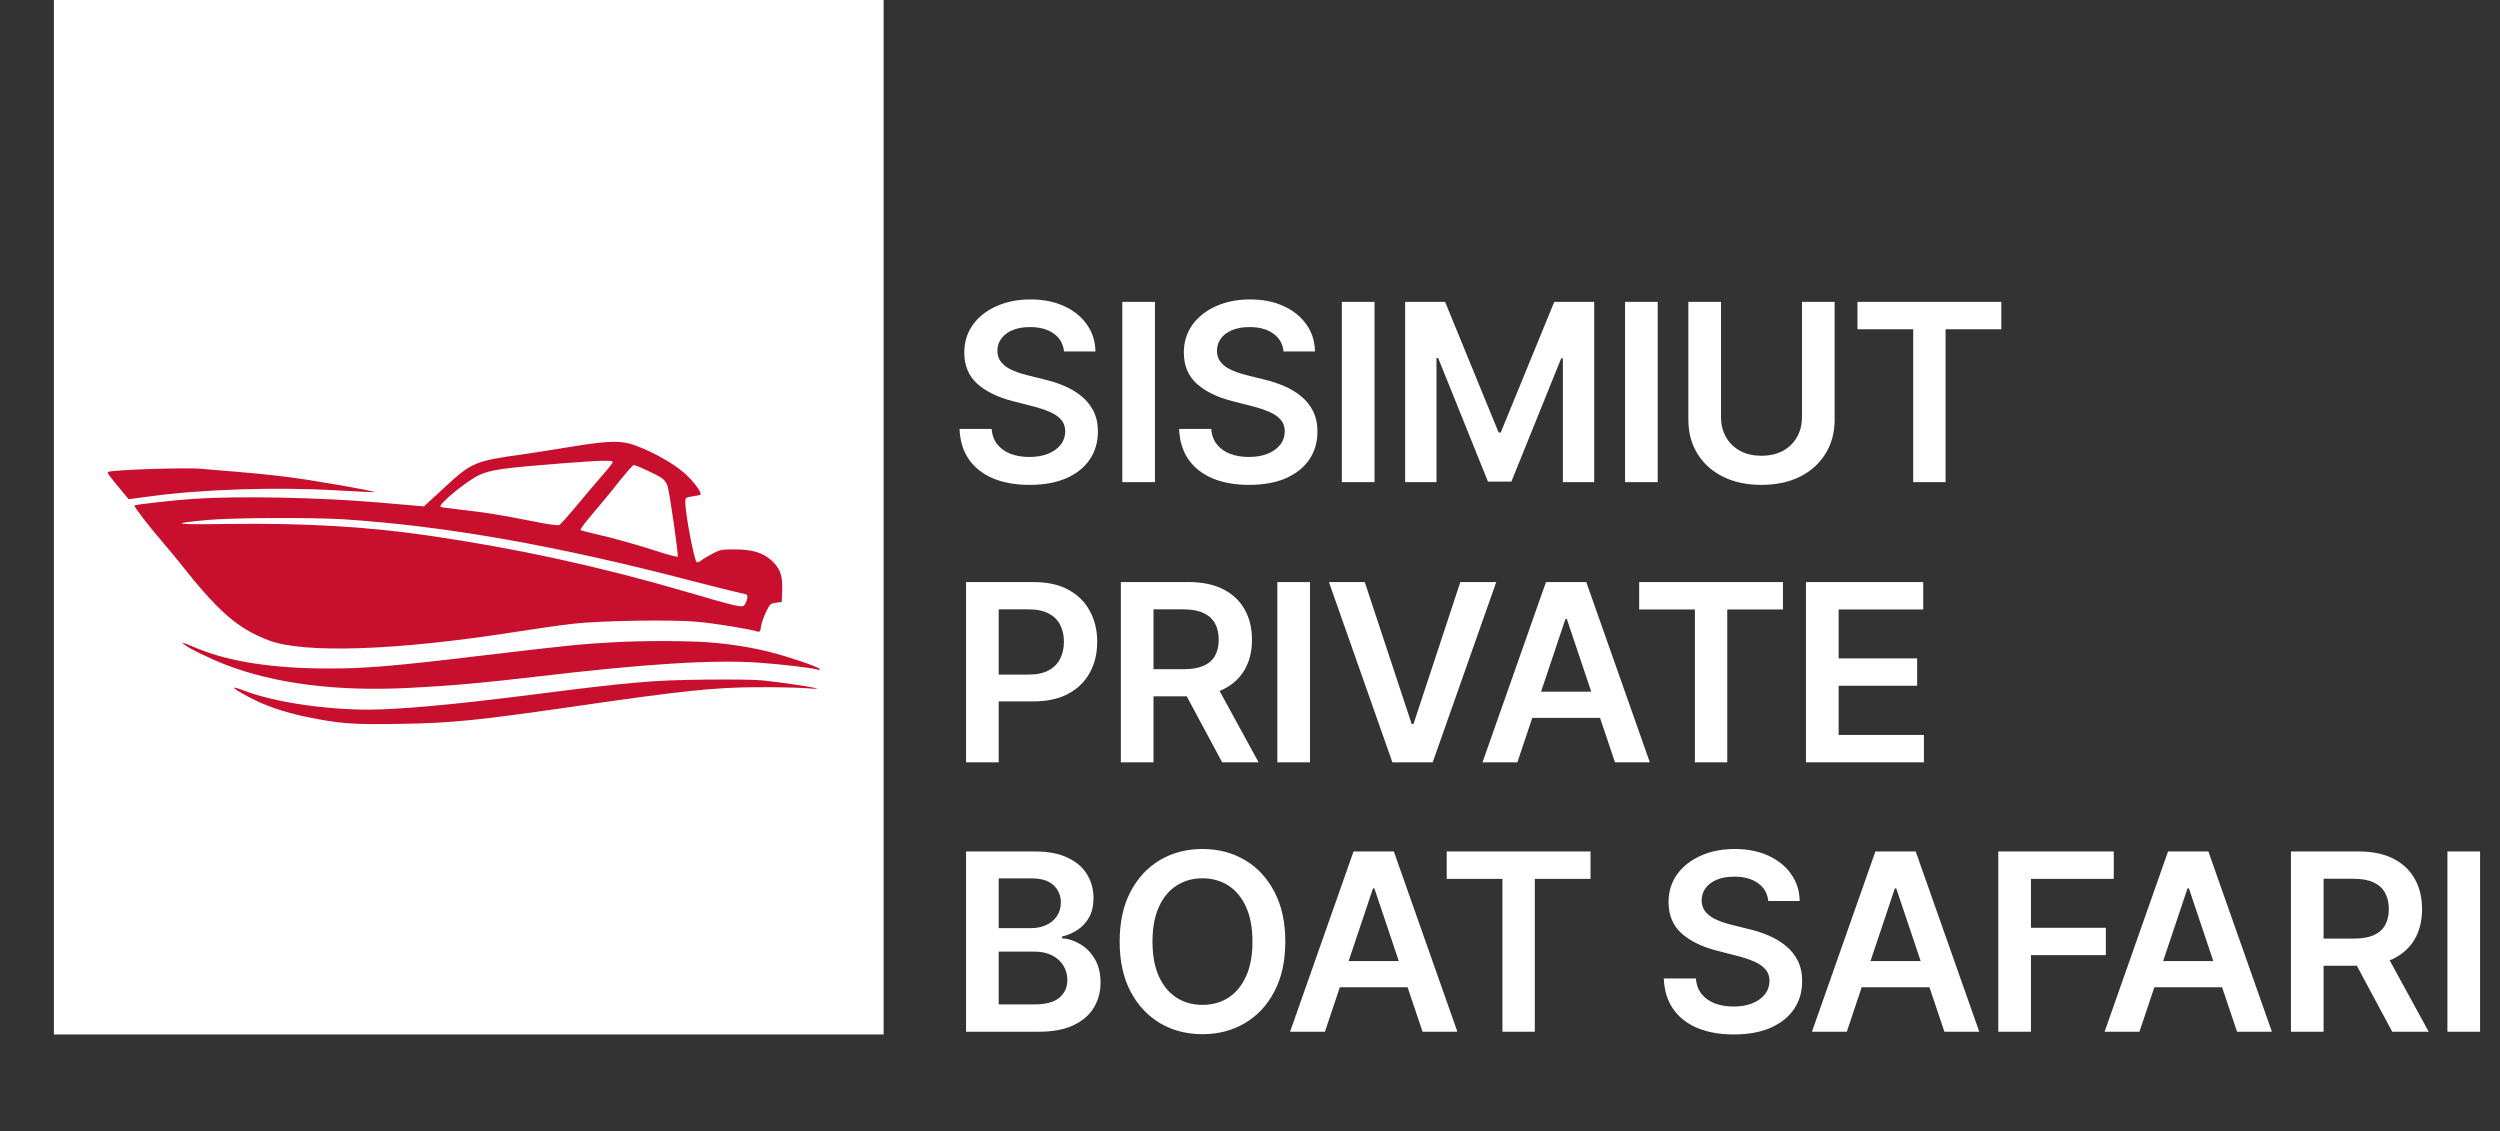 <svg width="232" height="105" viewBox="0 0 232 105" fill="none" xmlns="http://www.w3.org/2000/svg">
<rect x="0" y="0" width="232" height="105" fill="#333333" stroke="none"/>
<rect x="5" width="77" height="96" fill="white"/>
<path d="M89.65 95.743V79.016H96.053C97.262 79.016 98.267 79.207 99.067 79.588C99.873 79.963 100.475 80.478 100.872 81.131C101.275 81.785 101.477 82.525 101.477 83.353C101.477 84.034 101.346 84.616 101.085 85.101C100.823 85.58 100.472 85.969 100.031 86.269C99.59 86.568 99.097 86.783 98.553 86.914V87.077C99.146 87.11 99.715 87.293 100.26 87.625C100.81 87.951 101.259 88.414 101.607 89.013C101.956 89.612 102.13 90.336 102.13 91.186C102.13 92.052 101.92 92.83 101.501 93.522C101.082 94.208 100.45 94.75 99.606 95.147C98.762 95.544 97.7 95.743 96.421 95.743H89.65ZM92.68 93.211H95.939C97.039 93.211 97.831 93.002 98.316 92.582C98.806 92.158 99.051 91.613 99.051 90.949C99.051 90.453 98.928 90.007 98.683 89.609C98.438 89.207 98.09 88.891 97.638 88.662C97.186 88.428 96.647 88.311 96.021 88.311H92.68V93.211ZM92.68 86.13H95.678C96.2 86.13 96.671 86.035 97.091 85.844C97.51 85.648 97.839 85.373 98.079 85.019C98.324 84.66 98.446 84.235 98.446 83.745C98.446 83.097 98.218 82.564 97.76 82.144C97.308 81.725 96.636 81.515 95.743 81.515H92.68V86.13ZM119.276 87.38C119.276 89.182 118.938 90.726 118.263 92.011C117.593 93.29 116.679 94.27 115.519 94.951C114.364 95.632 113.055 95.972 111.59 95.972C110.125 95.972 108.813 95.632 107.653 94.951C106.499 94.265 105.584 93.282 104.909 92.002C104.239 90.718 103.904 89.177 103.904 87.38C103.904 85.577 104.239 84.036 104.909 82.757C105.584 81.472 106.499 80.489 107.653 79.808C108.813 79.128 110.125 78.787 111.59 78.787C113.055 78.787 114.364 79.128 115.519 79.808C116.679 80.489 117.593 81.472 118.263 82.757C118.938 84.036 119.276 85.577 119.276 87.38ZM116.229 87.38C116.229 86.111 116.031 85.041 115.633 84.17C115.241 83.293 114.696 82.632 114 82.185C113.303 81.733 112.499 81.507 111.59 81.507C110.681 81.507 109.878 81.733 109.181 82.185C108.484 82.632 107.936 83.293 107.539 84.17C107.147 85.041 106.951 86.111 106.951 87.38C106.951 88.648 107.147 89.721 107.539 90.598C107.936 91.469 108.484 92.13 109.181 92.582C109.878 93.029 110.681 93.252 111.59 93.252C112.499 93.252 113.303 93.029 114 92.582C114.696 92.13 115.241 91.469 115.633 90.598C116.031 89.721 116.229 88.648 116.229 87.38ZM122.953 95.743H119.719L125.608 79.016H129.348L135.245 95.743H132.011L127.543 82.446H127.413L122.953 95.743ZM123.059 89.185H131.88V91.619H123.059V89.185ZM134.255 81.556V79.016H147.601V81.556H142.431V95.743H139.425V81.556H134.255ZM164.095 83.614C164.019 82.901 163.698 82.346 163.132 81.948C162.571 81.551 161.841 81.352 160.943 81.352C160.311 81.352 159.769 81.447 159.317 81.638C158.865 81.828 158.52 82.087 158.28 82.414C158.041 82.74 157.918 83.113 157.913 83.533C157.913 83.881 157.992 84.183 158.149 84.439C158.313 84.695 158.533 84.913 158.811 85.093C159.089 85.267 159.396 85.414 159.734 85.534C160.072 85.654 160.412 85.754 160.755 85.836L162.323 86.228C162.955 86.375 163.562 86.574 164.144 86.824C164.733 87.075 165.258 87.391 165.721 87.772C166.189 88.153 166.559 88.613 166.832 89.152C167.104 89.691 167.24 90.323 167.24 91.047C167.24 92.027 166.99 92.89 166.489 93.636C165.988 94.377 165.263 94.957 164.316 95.376C163.374 95.79 162.233 95.996 160.894 95.996C159.592 95.996 158.463 95.795 157.504 95.392C156.551 94.989 155.805 94.401 155.266 93.628C154.733 92.855 154.444 91.913 154.4 90.802H157.382C157.425 91.385 157.605 91.869 157.921 92.256C158.237 92.642 158.648 92.931 159.154 93.121C159.666 93.312 160.238 93.407 160.869 93.407C161.528 93.407 162.105 93.309 162.601 93.113C163.102 92.912 163.494 92.634 163.777 92.28C164.06 91.921 164.204 91.502 164.21 91.022C164.204 90.587 164.076 90.227 163.826 89.944C163.575 89.656 163.224 89.416 162.772 89.225C162.326 89.029 161.803 88.855 161.204 88.703L159.301 88.213C157.923 87.859 156.834 87.323 156.034 86.604C155.239 85.879 154.842 84.918 154.842 83.721C154.842 82.735 155.108 81.872 155.642 81.131C156.181 80.391 156.913 79.816 157.839 79.408C158.765 78.994 159.813 78.787 160.984 78.787C162.171 78.787 163.211 78.994 164.104 79.408C165.002 79.816 165.707 80.385 166.219 81.115C166.731 81.839 166.995 82.672 167.011 83.614H164.095ZM171.383 95.743H168.149L174.037 79.016H177.778L183.675 95.743H180.441L175.973 82.446H175.842L171.383 95.743ZM171.489 89.185H180.31V91.619H171.489V89.185ZM185.441 95.743V79.016H196.157V81.556H188.472V86.097H195.422V88.638H188.472V95.743H185.441ZM198.54 95.743H195.306L201.195 79.016H204.935L210.832 95.743H207.598L203.13 82.446H203L198.54 95.743ZM198.646 89.185H207.467V91.619H198.646V89.185ZM212.599 95.743V79.016H218.871C220.156 79.016 221.235 79.239 222.106 79.686C222.982 80.132 223.644 80.758 224.091 81.564C224.542 82.365 224.768 83.299 224.768 84.366C224.768 85.439 224.54 86.37 224.082 87.159C223.63 87.943 222.963 88.55 222.081 88.981C221.199 89.405 220.116 89.618 218.831 89.618H214.363V87.102H218.422C219.174 87.102 219.789 86.999 220.268 86.792C220.747 86.579 221.101 86.272 221.33 85.869C221.564 85.46 221.681 84.959 221.681 84.366C221.681 83.772 221.564 83.266 221.33 82.847C221.096 82.422 220.739 82.101 220.26 81.883C219.781 81.66 219.163 81.548 218.406 81.548H215.629V95.743H212.599ZM221.24 88.164L225.381 95.743H222L217.932 88.164H221.24ZM230.151 79.016V95.743H227.121V79.016H230.151Z" fill="white"/>
<path d="M98.74 32.614C98.664 31.901 98.343 31.346 97.777 30.948C97.216 30.551 96.486 30.352 95.588 30.352C94.956 30.352 94.414 30.447 93.962 30.638C93.51 30.828 93.165 31.087 92.925 31.414C92.686 31.74 92.563 32.113 92.558 32.533C92.558 32.881 92.636 33.183 92.794 33.439C92.958 33.695 93.178 33.913 93.456 34.093C93.734 34.267 94.041 34.414 94.379 34.534C94.716 34.654 95.057 34.754 95.4 34.836L96.968 35.228C97.6 35.375 98.207 35.574 98.789 35.824C99.377 36.075 99.903 36.391 100.366 36.772C100.834 37.153 101.204 37.613 101.477 38.152C101.749 38.691 101.885 39.323 101.885 40.047C101.885 41.027 101.634 41.89 101.134 42.636C100.633 43.377 99.908 43.956 98.961 44.376C98.019 44.79 96.878 44.996 95.539 44.996C94.237 44.996 93.108 44.795 92.149 44.392C91.196 43.989 90.45 43.401 89.911 42.628C89.378 41.855 89.089 40.913 89.046 39.802H92.027C92.07 40.385 92.25 40.869 92.566 41.256C92.882 41.642 93.293 41.931 93.799 42.121C94.311 42.312 94.883 42.407 95.514 42.407C96.173 42.407 96.75 42.309 97.246 42.113C97.747 41.912 98.139 41.634 98.422 41.28C98.705 40.921 98.849 40.502 98.855 40.022C98.849 39.587 98.721 39.227 98.471 38.944C98.22 38.656 97.869 38.416 97.417 38.225C96.971 38.029 96.448 37.855 95.849 37.703L93.946 37.213C92.568 36.859 91.479 36.322 90.679 35.604C89.884 34.88 89.487 33.919 89.487 32.721C89.487 31.735 89.753 30.872 90.287 30.131C90.826 29.391 91.558 28.816 92.484 28.408C93.41 27.994 94.458 27.787 95.629 27.787C96.816 27.787 97.856 27.994 98.749 28.408C99.647 28.816 100.352 29.385 100.864 30.115C101.376 30.839 101.64 31.672 101.656 32.614H98.74ZM107.18 28.016V44.743H104.149V28.016H107.18ZM119.114 32.614C119.038 31.901 118.717 31.346 118.151 30.948C117.59 30.551 116.86 30.352 115.962 30.352C115.33 30.352 114.788 30.447 114.336 30.638C113.884 30.828 113.539 31.087 113.299 31.414C113.06 31.74 112.937 32.113 112.932 32.533C112.932 32.881 113.011 33.183 113.168 33.439C113.332 33.695 113.552 33.913 113.83 34.093C114.108 34.267 114.415 34.414 114.753 34.534C115.091 34.654 115.431 34.754 115.774 34.836L117.342 35.228C117.974 35.375 118.581 35.574 119.163 35.824C119.752 36.075 120.277 36.391 120.74 36.772C121.208 37.153 121.578 37.613 121.851 38.152C122.123 38.691 122.259 39.323 122.259 40.047C122.259 41.027 122.009 41.89 121.508 42.636C121.007 43.377 120.282 43.956 119.335 44.376C118.393 44.79 117.252 44.996 115.913 44.996C114.611 44.996 113.482 44.795 112.523 44.392C111.57 43.989 110.824 43.401 110.285 42.628C109.752 41.855 109.463 40.913 109.42 39.802H112.401C112.444 40.385 112.624 40.869 112.94 41.256C113.256 41.642 113.667 41.931 114.173 42.121C114.685 42.312 115.257 42.407 115.888 42.407C116.547 42.407 117.124 42.309 117.62 42.113C118.121 41.912 118.513 41.634 118.796 41.28C119.079 40.921 119.223 40.502 119.229 40.022C119.223 39.587 119.095 39.227 118.845 38.944C118.594 38.656 118.243 38.416 117.791 38.225C117.345 38.029 116.822 37.855 116.223 37.703L114.32 37.213C112.942 36.859 111.853 36.322 111.053 35.604C110.258 34.88 109.861 33.919 109.861 32.721C109.861 31.735 110.127 30.872 110.661 30.131C111.2 29.391 111.932 28.816 112.858 28.408C113.784 27.994 114.832 27.787 116.003 27.787C117.19 27.787 118.23 27.994 119.123 28.408C120.021 28.816 120.726 29.385 121.238 30.115C121.75 30.839 122.014 31.672 122.03 32.614H119.114ZM127.554 28.016V44.743H124.523V28.016H127.554ZM130.398 28.016H134.106L139.072 40.137H139.268L144.234 28.016H147.942V44.743H145.034V33.252H144.879L140.256 44.694H138.084L133.461 33.227H133.306V44.743H130.398V28.016ZM153.835 28.016V44.743H150.805V28.016H153.835ZM167.224 28.016H170.254V38.944C170.254 40.142 169.971 41.196 169.404 42.105C168.844 43.014 168.054 43.725 167.036 44.237C166.018 44.743 164.828 44.996 163.467 44.996C162.1 44.996 160.907 44.743 159.889 44.237C158.871 43.725 158.081 43.014 157.52 42.105C156.96 41.196 156.679 40.142 156.679 38.944V28.016H159.709V38.691C159.709 39.388 159.862 40.009 160.167 40.553C160.477 41.098 160.913 41.525 161.474 41.836C162.034 42.141 162.699 42.293 163.467 42.293C164.234 42.293 164.899 42.141 165.459 41.836C166.026 41.525 166.461 41.098 166.766 40.553C167.071 40.009 167.224 39.388 167.224 38.691V28.016ZM172.375 30.556V28.016H185.721V30.556H180.551V44.743H177.545V30.556H172.375Z" fill="white"/>
<path d="M89.65 70.743V54.016H95.923C97.208 54.016 98.286 54.256 99.157 54.735C100.034 55.214 100.695 55.873 101.142 56.711C101.594 57.544 101.82 58.492 101.82 59.554C101.82 60.626 101.594 61.579 101.142 62.412C100.69 63.245 100.023 63.901 99.141 64.381C98.258 64.854 97.172 65.091 95.882 65.091H91.724V62.6H95.473C96.225 62.6 96.84 62.469 97.319 62.208C97.798 61.947 98.152 61.587 98.381 61.13C98.615 60.673 98.732 60.147 98.732 59.554C98.732 58.96 98.615 58.437 98.381 57.986C98.152 57.533 97.796 57.182 97.311 56.932C96.832 56.676 96.214 56.548 95.457 56.548H92.68V70.743H89.65ZM104.015 70.743V54.016H110.287C111.572 54.016 112.651 54.239 113.522 54.686C114.398 55.132 115.06 55.758 115.506 56.564C115.958 57.365 116.184 58.299 116.184 59.366C116.184 60.438 115.956 61.37 115.498 62.159C115.046 62.943 114.379 63.55 113.497 63.98C112.615 64.405 111.532 64.618 110.247 64.618H105.779V62.102H109.838C110.59 62.102 111.205 61.998 111.684 61.792C112.163 61.579 112.517 61.272 112.746 60.869C112.98 60.46 113.097 59.959 113.097 59.366C113.097 58.772 112.98 58.266 112.746 57.847C112.512 57.422 112.155 57.101 111.676 56.883C111.197 56.66 110.579 56.548 109.822 56.548H107.045V70.743H104.015ZM112.656 63.164L116.797 70.743H113.416L109.348 63.164H112.656ZM121.567 54.016V70.743H118.537V54.016H121.567ZM126.649 54.016L131.002 67.182H131.174L135.519 54.016H138.851L132.954 70.743H129.214L123.325 54.016H126.649ZM140.812 70.743H137.577L143.466 54.016H147.207L153.104 70.743H149.87L145.402 57.446H145.271L140.812 70.743ZM140.918 64.185H149.739V66.619H140.918V64.185ZM152.114 56.556V54.016H165.459V56.556H160.289V70.743H157.284V56.556H152.114ZM167.595 70.743V54.016H178.475V56.556H170.625V61.097H177.911V63.638H170.625V68.203H178.54V70.743H167.595Z" fill="white"/>
<path d="M58.885 41.312C60.54 41.91 62.465 42.983 63.488 43.88C64.416 44.709 65.21 45.783 64.982 45.919C64.914 45.946 64.591 46.027 64.228 46.068C63.622 46.163 63.595 46.19 63.595 46.598C63.595 47.672 64.403 51.912 64.645 52.156C64.712 52.224 64.901 52.156 65.103 51.993C65.291 51.844 65.776 51.558 66.166 51.354C66.812 51.015 67.027 50.974 68.171 50.987C69.813 50.987 70.755 51.273 71.576 51.993C72.397 52.727 72.639 53.393 72.586 54.779L72.545 55.866L72.007 55.934C71.509 56.002 71.442 56.056 71.078 56.804C70.876 57.252 70.661 57.85 70.621 58.149C70.567 58.598 70.513 58.666 70.271 58.598C69.382 58.34 66.247 57.837 64.712 57.701C62.371 57.483 55.722 57.592 53.098 57.891C52.021 58.013 49.423 58.394 47.31 58.72C36.611 60.378 28.172 60.65 24.942 59.427C22.009 58.299 20.259 56.777 16.504 52.007C16.168 51.586 15.468 50.757 14.956 50.145C13.839 48.867 12.399 46.978 12.466 46.911C12.588 46.816 16.194 46.408 18.079 46.285C22.224 46.014 29.68 46.163 35.063 46.625C36.355 46.734 37.849 46.856 38.388 46.911L39.343 46.992L41.214 45.266C43.798 42.888 44.013 42.793 48.656 42.141C49.504 42.018 51.496 41.706 53.071 41.447C56.489 40.89 57.66 40.863 58.885 41.312ZM51.819 43.024C46.826 43.418 45.507 43.595 44.471 44.084C43.34 44.6 40.648 46.816 40.877 47.033C40.904 47.074 41.779 47.196 42.815 47.305C45.09 47.563 46.422 47.78 49.397 48.365C50.769 48.65 51.765 48.786 51.9 48.718C52.021 48.664 52.707 47.889 53.448 47.006C54.174 46.122 55.238 44.872 55.816 44.206C56.395 43.554 56.866 42.956 56.866 42.888C56.866 42.684 55.857 42.711 51.819 43.024ZM57.674 44.41C56.678 45.674 56.301 46.136 54.659 48.079C54.174 48.65 53.824 49.153 53.878 49.194C53.946 49.234 54.444 49.357 54.995 49.493C56.637 49.86 59.383 50.621 61.146 51.205C62.061 51.504 62.855 51.708 62.895 51.653C62.976 51.572 62.196 46.068 61.967 45.171C61.886 44.858 61.684 44.56 61.415 44.369C60.984 44.057 59.06 43.16 58.804 43.16C58.723 43.16 58.225 43.731 57.674 44.41ZM19.236 48.256C15.575 48.596 16.127 48.704 21.201 48.623C28.159 48.528 34.027 48.867 39.639 49.683C47.835 50.865 55.561 52.55 63.528 54.874C68.346 56.288 68.844 56.396 69.059 56.179C69.154 56.084 69.275 55.812 69.329 55.581C69.409 55.173 69.396 55.173 68.683 55.024C68.292 54.942 66.3 54.453 64.268 53.923C51.644 50.621 41.295 48.8 31.833 48.188C28.886 48.011 21.524 48.038 19.236 48.256Z" fill="#C8102E"/>
<path d="M18.778 43.513C18.967 43.54 20.353 43.649 21.874 43.771C23.395 43.894 25.535 44.111 26.652 44.261C29.128 44.573 34.875 45.579 34.767 45.674C34.74 45.688 33.206 45.62 31.362 45.511C25.535 45.171 18.549 45.402 13.583 46.109L11.941 46.326L11.605 45.932C10.03 44.03 9.882 43.839 10.057 43.785C10.676 43.581 17.54 43.364 18.778 43.513Z" fill="#C8102E"/>
<path d="M65.681 59.603C67.525 59.726 69.719 60.066 71.469 60.514C73.151 60.935 75.829 61.846 76.031 62.05C76.139 62.172 76.112 62.199 75.91 62.145C75.304 61.968 72.491 61.642 70.365 61.492C66.126 61.207 59.867 61.601 49.733 62.797C44.74 63.381 41.9 63.64 37.849 63.843C31.214 64.17 25.494 63.449 20.932 61.683C19.519 61.139 17.513 60.161 17.096 59.807C16.787 59.549 16.814 59.563 18.375 60.201C21.336 61.411 25.4 62.036 30.42 62.036C33.825 62.05 36.584 61.819 44.821 60.827C52.371 59.93 54.013 59.753 56.933 59.603C59.652 59.454 63.447 59.454 65.681 59.603Z" fill="#C8102E"/>
<path d="M70.728 63.137C72.263 63.286 75.735 63.803 75.829 63.898C75.87 63.938 75.331 63.911 74.631 63.857C73.931 63.803 71.899 63.762 70.123 63.776C66.3 63.789 63.232 64.115 53.515 65.528C44.282 66.86 42.035 67.091 37.27 67.173C32.789 67.254 31.591 67.173 28.469 66.534C26.315 66.086 24.579 65.488 22.991 64.632C21.43 63.789 21.295 63.572 22.681 64.102C25.36 65.134 30.084 65.855 34.188 65.855C37.001 65.855 42.196 65.379 49.127 64.496C58.589 63.286 60.54 63.123 65.412 63.069C67.7 63.042 70.096 63.069 70.728 63.137Z" fill="#C8102E"/>
</svg>
